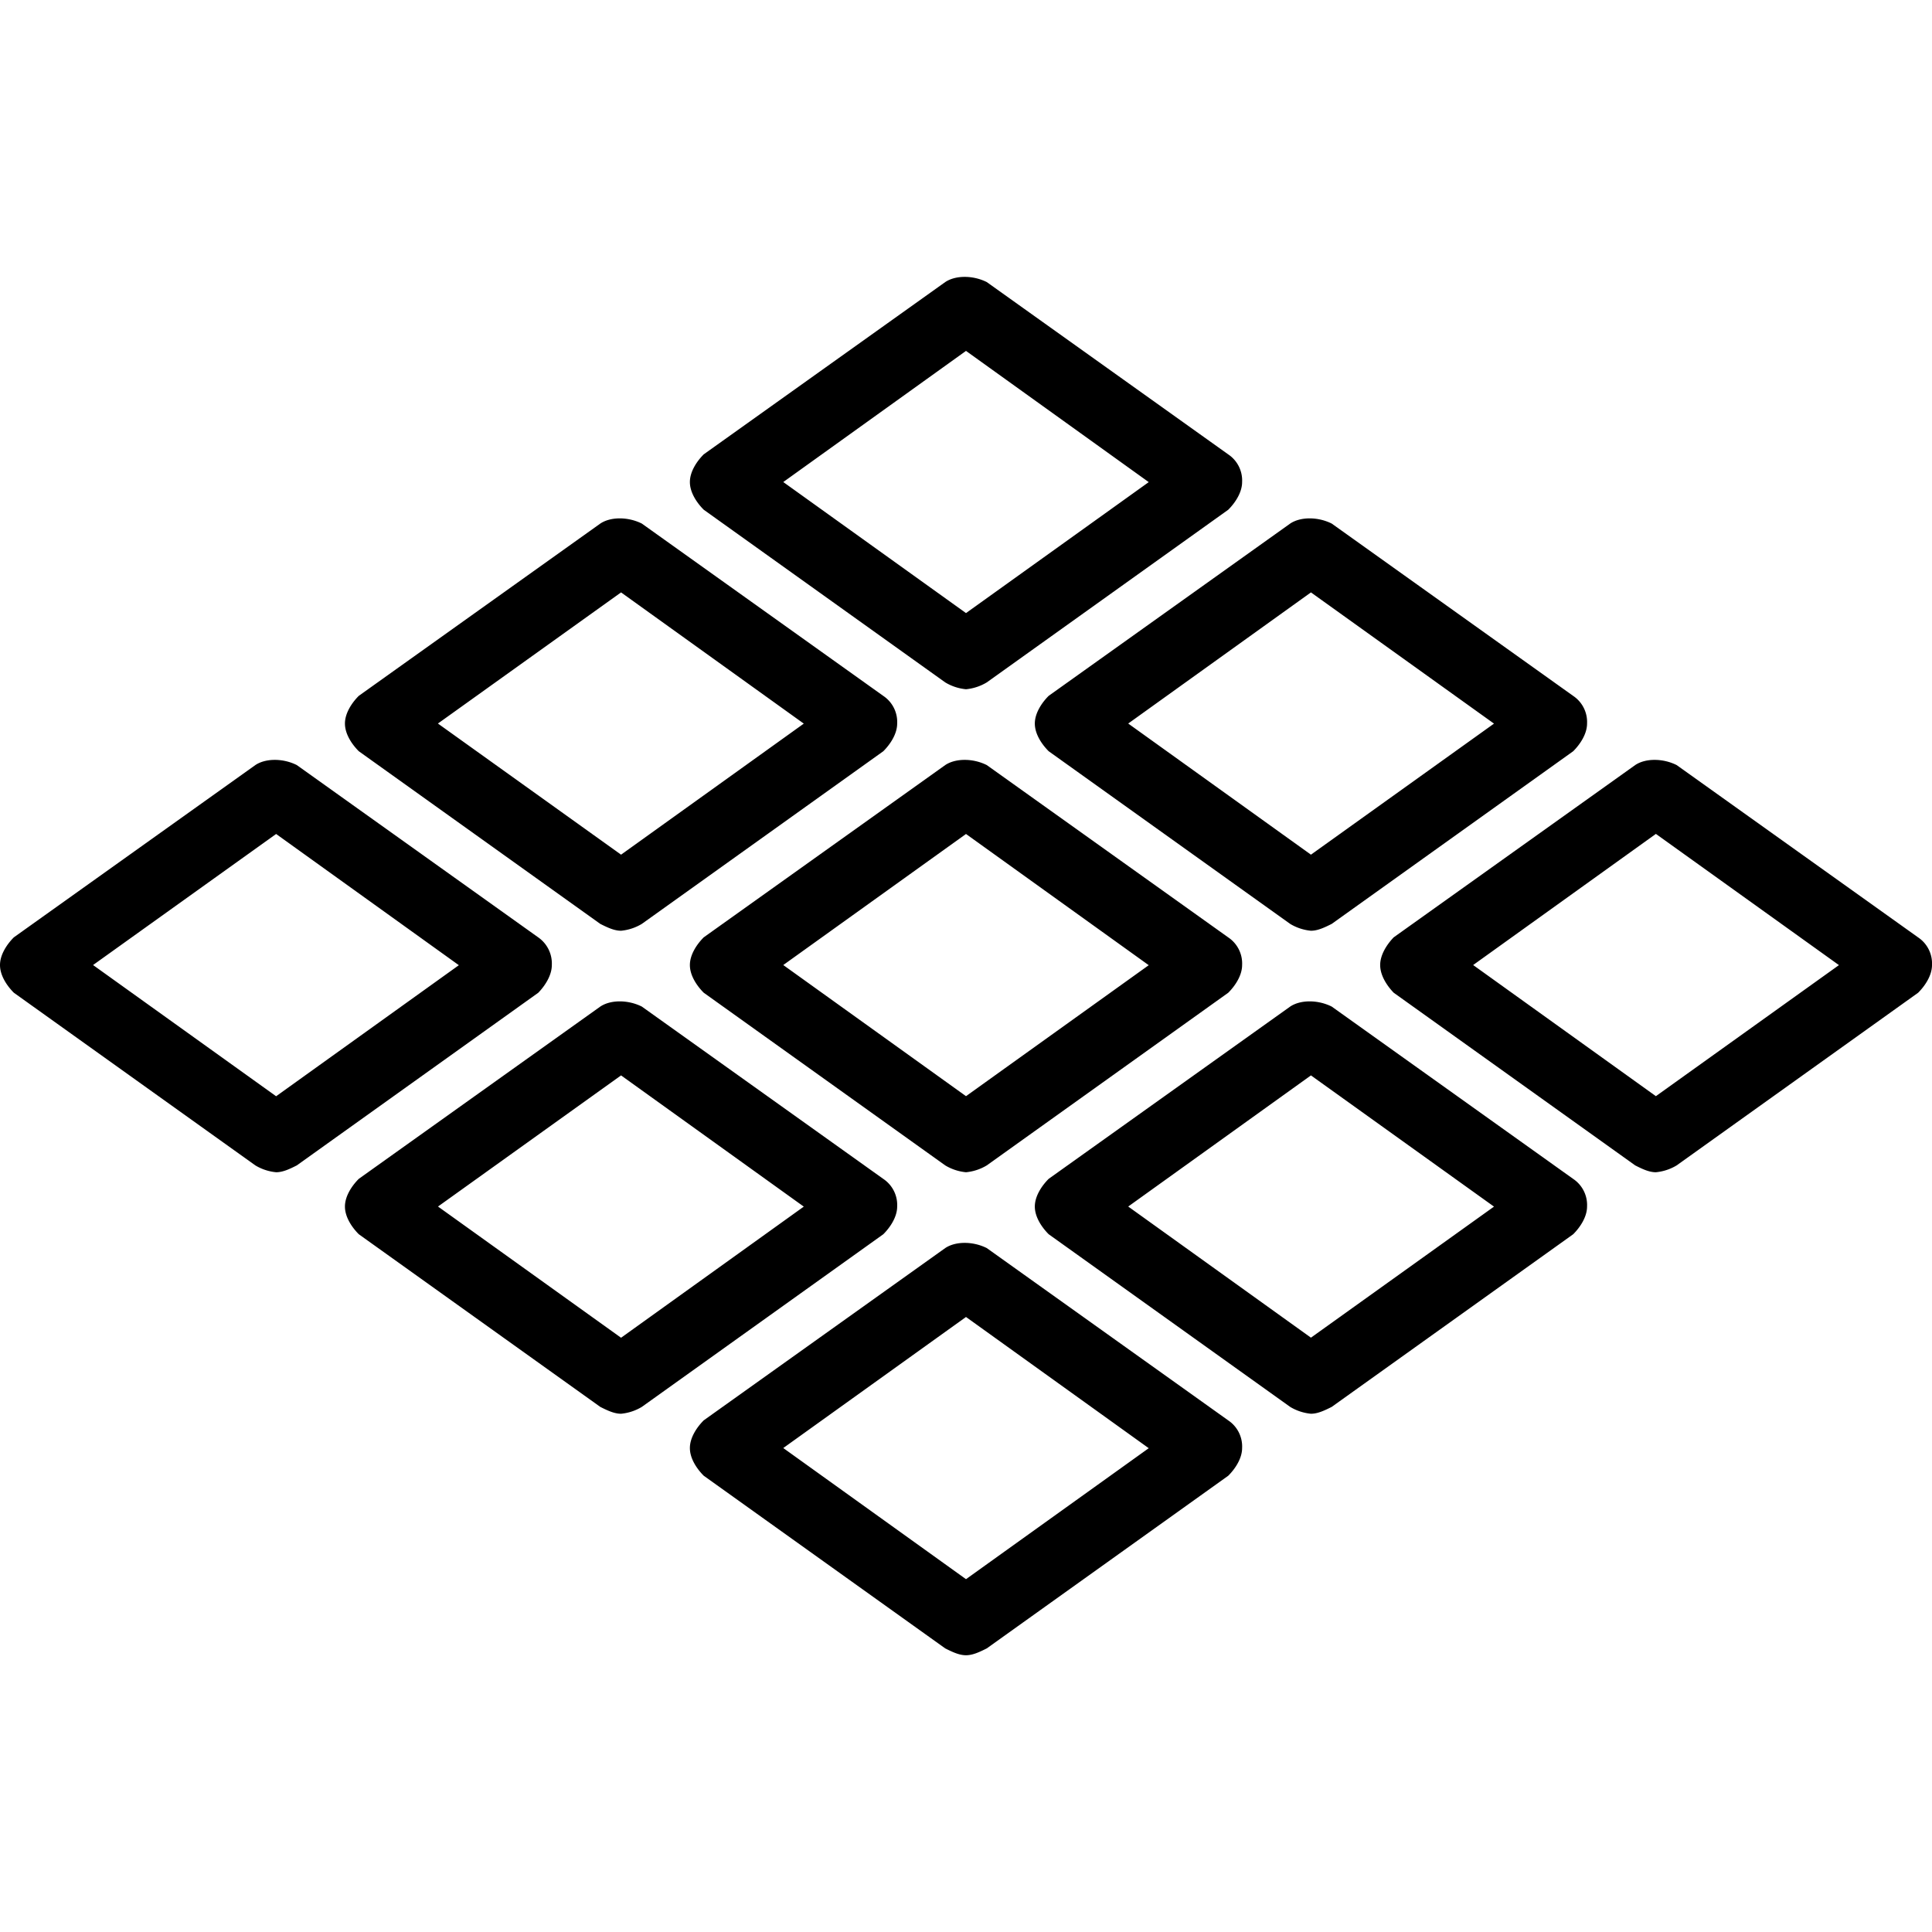 <svg xmlns="http://www.w3.org/2000/svg" width="32" height="32" viewBox="0 0 24 24">
    <path d="M11.742 8.477a.61.61 0 0 0 .258.085.61.61 0 0 0 .258-.085l3-2.145c.086-.086.172-.215.172-.344a.39.39 0 0 0-.172-.343l-3-2.141c-.172-.086-.387-.086-.516 0l-3 2.14c-.086.086-.172.215-.172.344 0 .13.086.258.172.344zM12 4.359l2.27 1.63L12 7.616 9.73 5.988zm0 0M12.855 8.988c0 .13.086.258.172.344l3 2.145a.61.61 0 0 0 .258.085c.086 0 .172-.042.258-.085l3-2.145c.086-.086.172-.215.172-.344a.39.39 0 0 0-.172-.343l-3-2.141c-.172-.086-.387-.086-.516 0l-3 2.14c-.086.086-.172.215-.172.344zm3.43-1.629l2.274 1.63-2.274 1.628-2.27-1.629zm0 0M7.457 11.477c.086.043.172.085.258.085a.61.61 0 0 0 .258-.085l3-2.145c.086-.086.172-.215.172-.344a.39.39 0 0 0-.172-.343l-3-2.141c-.172-.086-.387-.086-.516 0l-3 2.14c-.086.086-.172.215-.172.344 0 .13.086.258.172.344zm.258-4.118l2.27 1.63-2.27 1.628L5.44 8.988zm0 0M12.258 9.504c-.172-.086-.387-.086-.516 0l-3 2.14c-.086.086-.172.215-.172.344 0 .13.086.258.172.344l3 2.145a.61.61 0 0 0 .258.085.61.61 0 0 0 .258-.085l3-2.145c.086-.086.172-.215.172-.344a.39.39 0 0 0-.172-.343zM12 13.617l-2.27-1.629L12 10.36l2.27 1.63zm0 0M15.258 17.645l-3-2.141c-.172-.086-.387-.086-.516 0l-3 2.14c-.086.086-.172.215-.172.344 0 .13.086.258.172.344l3 2.145c.086.043.172.085.258.085.086 0 .172-.042.258-.085l3-2.145c.086-.086.172-.215.172-.344a.39.39 0 0 0-.172-.343zM12 19.617l-2.27-1.629L12 16.36l2.27 1.63zm0 0M23.828 11.645l-3-2.141c-.172-.086-.387-.086-.515 0l-3 2.14c-.083.086-.168.215-.168.344 0 .13.085.258.168.344l3 2.145c.085.043.171.085.257.085a.61.61 0 0 0 .258-.085l3-2.145c.086-.086.172-.215.172-.344a.39.39 0 0 0-.172-.343zm-3.258 1.972l-2.27-1.629 2.27-1.629 2.274 1.63zm0 0M19.543 14.645l-3-2.141c-.172-.086-.387-.086-.516 0l-3 2.14c-.086.086-.172.215-.172.344 0 .13.086.258.172.344l3 2.145a.61.61 0 0 0 .258.085c.086 0 .172-.042.258-.085l3-2.145c.086-.086.172-.215.172-.344a.39.39 0 0 0-.172-.343zm-3.258 1.972l-2.27-1.629 2.27-1.629 2.274 1.63zm0 0M6.855 11.988a.396.396 0 0 0-.168-.343l-3-2.141c-.171-.086-.386-.086-.515 0l-3 2.14c-.086.086-.172.215-.172.344 0 .13.086.258.172.344l3 2.145a.61.61 0 0 0 .258.085c.086 0 .172-.042.257-.085l3-2.145c.083-.086.168-.215.168-.344zm-3.425 1.63l-2.274-1.63L3.43 10.36l2.27 1.63zm0 0M11.145 14.988a.39.39 0 0 0-.172-.343l-3-2.141c-.172-.086-.387-.086-.516 0l-3 2.14c-.086.086-.172.215-.172.344 0 .13.086.258.172.344l3 2.145c.086.043.172.085.258.085a.61.61 0 0 0 .258-.085l3-2.145c.086-.086.172-.215.172-.344zm-3.43 1.63l-2.274-1.63 2.274-1.629 2.27 1.63zm0 0"/>
</svg>

